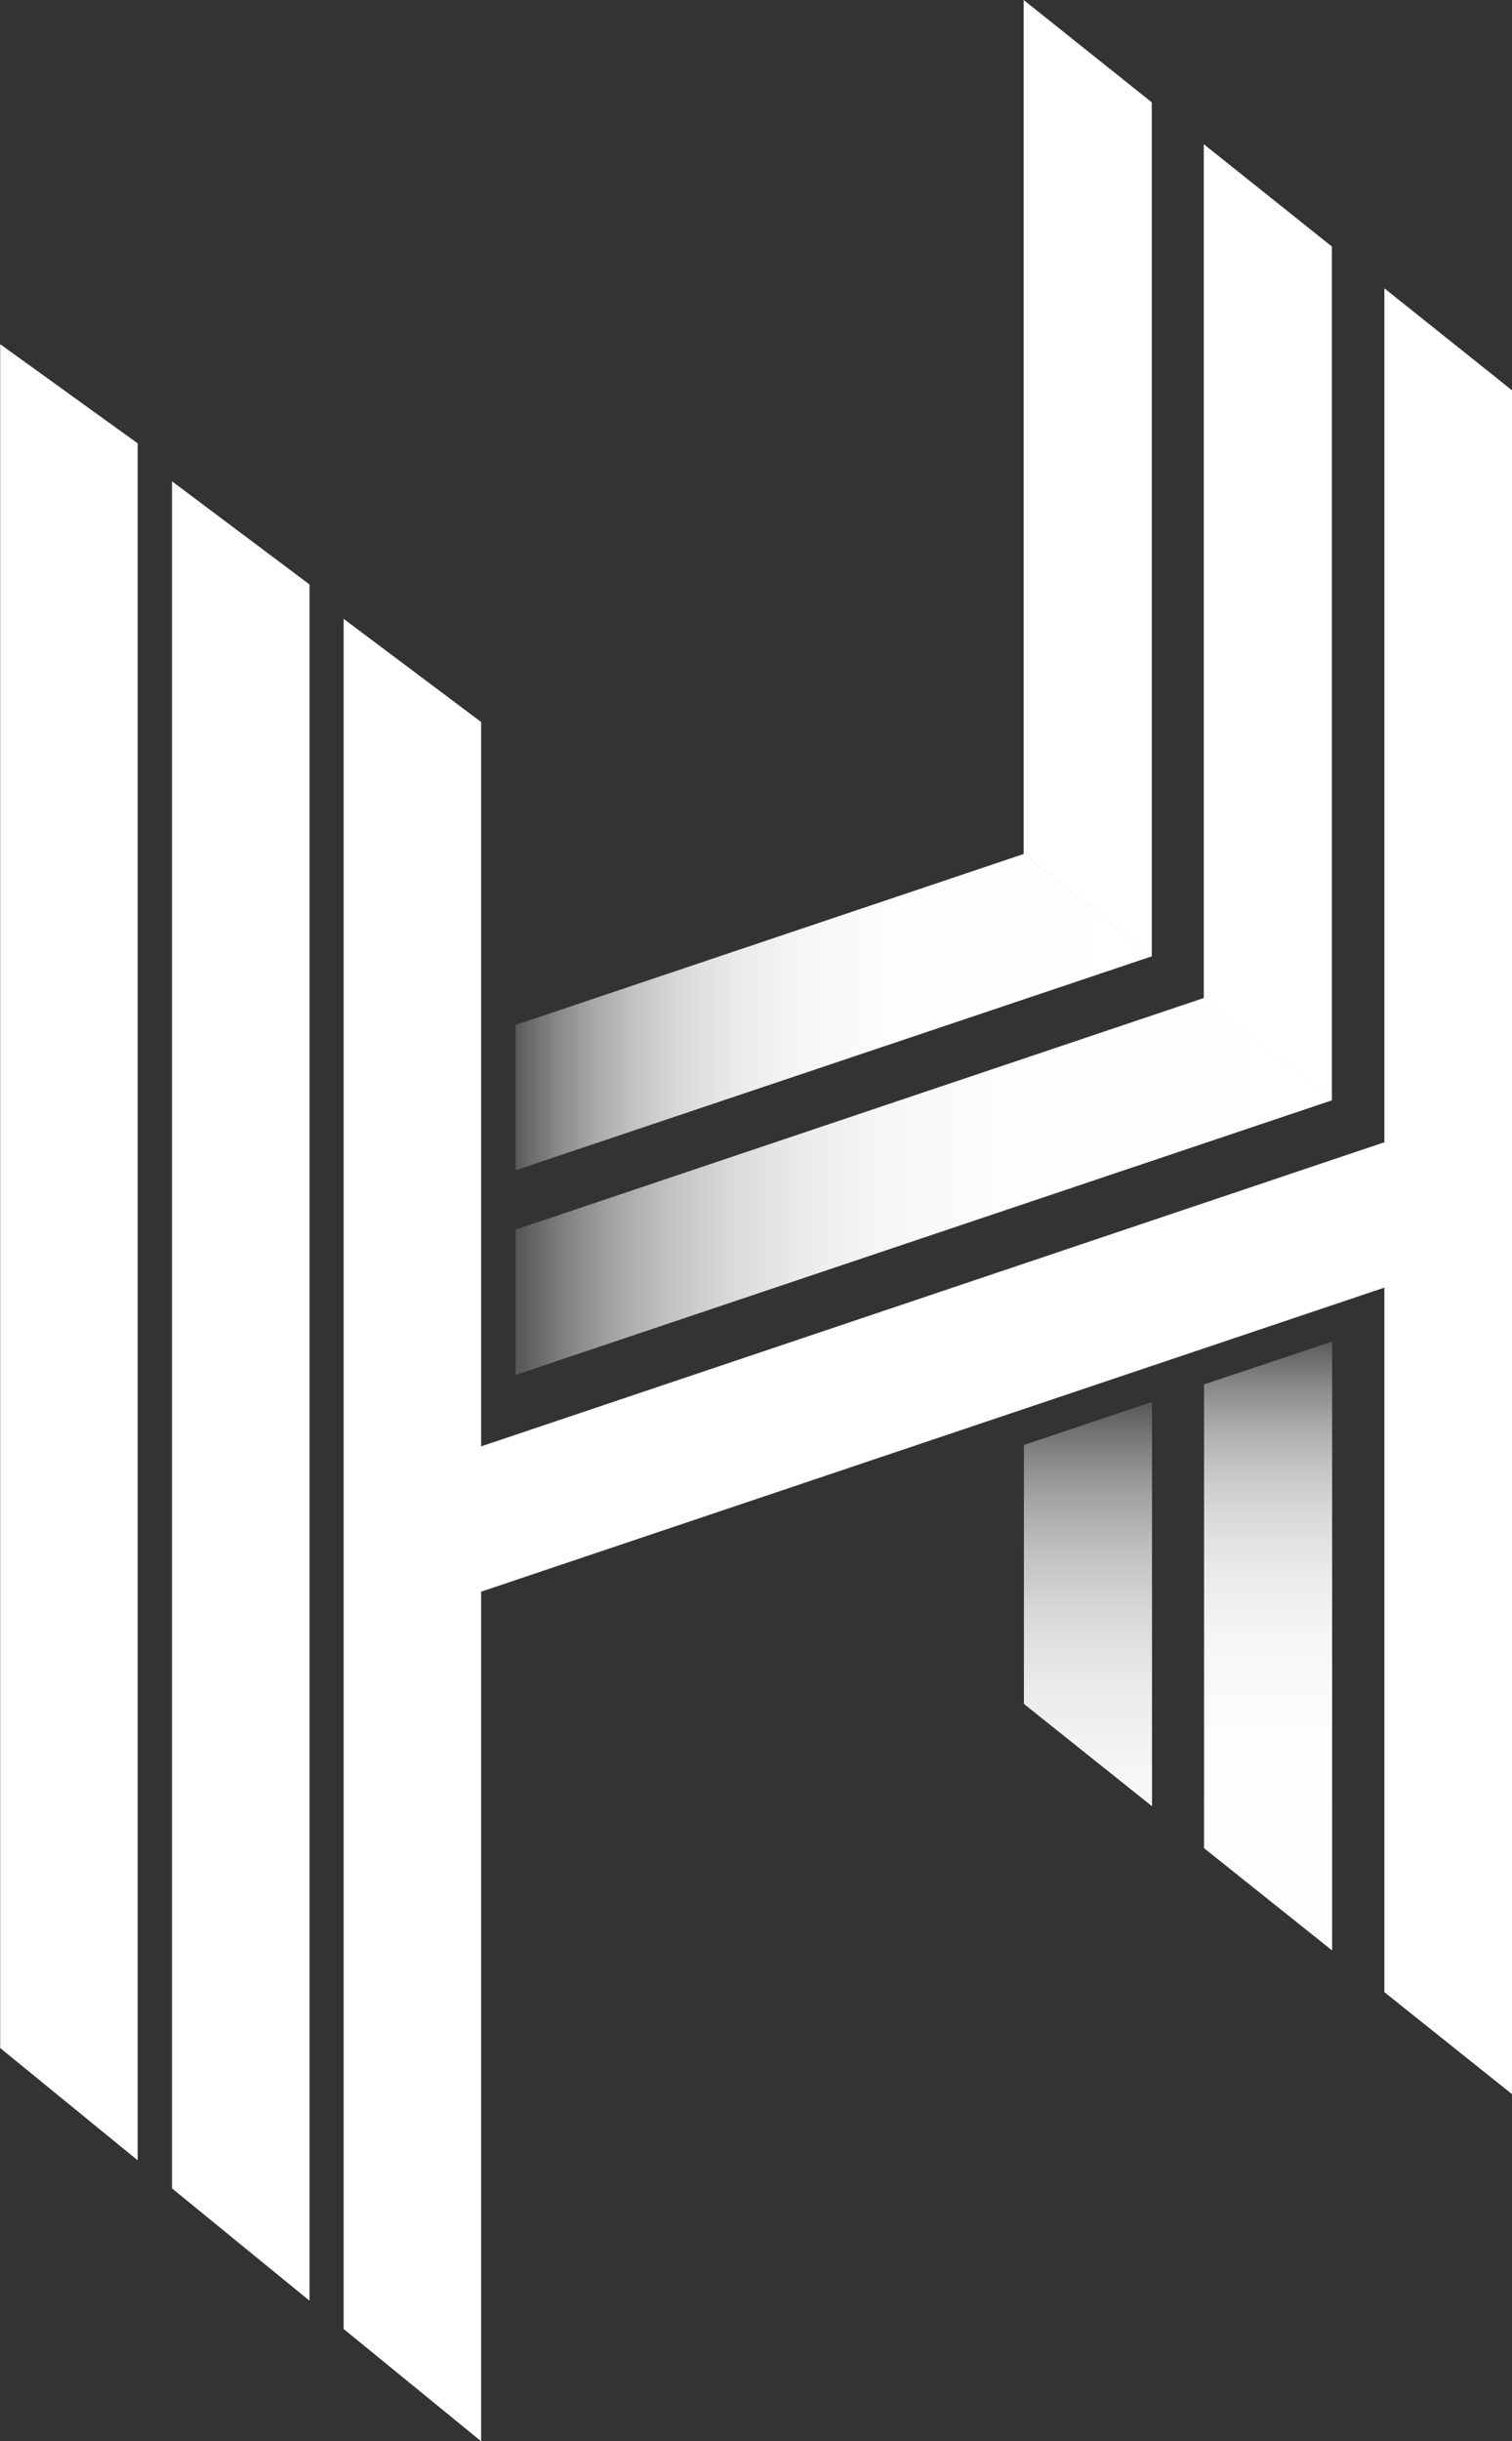 <svg xmlns="http://www.w3.org/2000/svg" xmlns:xlink="http://www.w3.org/1999/xlink" width="24.789" height="40" viewBox="0 0 24.789 40"><rect x="0" y="0" width="24.789" height="40" fill="#333333" stroke="none"/><defs><linearGradient id="a" y1="0.5" x2="1" y2="0.5" gradientUnits="objectBoundingBox"><stop offset="0" stop-color="#595858"/><stop offset="0.014" stop-color="#646363"/><stop offset="0.066" stop-color="#888787"/><stop offset="0.124" stop-color="#a8a8a8"/><stop offset="0.188" stop-color="#c3c3c3"/><stop offset="0.26" stop-color="#d9d9d9"/><stop offset="0.344" stop-color="#eaeaea"/><stop offset="0.448" stop-color="#f6f6f6"/><stop offset="0.594" stop-color="#fdfdfd"/><stop offset="1" stop-color="#fff"/></linearGradient><linearGradient id="c" x1="0.5" y1="6.386" x2="0.5" gradientUnits="objectBoundingBox"><stop offset="0.83" stop-color="#fff"/><stop offset="0.899" stop-color="#fdfdfd"/><stop offset="0.924" stop-color="#f6f6f6"/><stop offset="0.941" stop-color="#eaeaea"/><stop offset="0.956" stop-color="#d9d9d9"/><stop offset="0.968" stop-color="#c3c3c3"/><stop offset="0.979" stop-color="#a8a8a8"/><stop offset="0.989" stop-color="#888787"/><stop offset="0.998" stop-color="#646363"/><stop offset="1" stop-color="#595858"/></linearGradient><linearGradient id="d" x1="0.5" y1="4.977" x2="0.5" gradientUnits="objectBoundingBox"><stop offset="0.591" stop-color="#fff"/><stop offset="0.757" stop-color="#fdfdfd"/><stop offset="0.817" stop-color="#f6f6f6"/><stop offset="0.859" stop-color="#eaeaea"/><stop offset="0.894" stop-color="#d9d9d9"/><stop offset="0.923" stop-color="#c3c3c3"/><stop offset="0.949" stop-color="#a8a8a8"/><stop offset="0.973" stop-color="#888787"/><stop offset="0.994" stop-color="#646363"/><stop offset="1" stop-color="#595858"/></linearGradient></defs><g transform="translate(-489.397 -115.277)"><path d="M564.4,242.273v2.381l10.432-3.506-2.1-1.677Z" transform="translate(-66.549 -110.201)" fill="url(#a)"/><path d="M564.4,264.23v2.381l13.385-4.5-2.1-1.677Z" transform="translate(-66.549 -128.804)" fill="url(#a)"/><path d="M666.685,151.912V137.919l-2.1-1.677v13.994Z" transform="translate(-155.452 -18.602)" fill="#fff"/><path d="M664.589,311.066v7.6l2.1,1.677v-9.978Z" transform="translate(-155.452 -173.104)" fill="url(#c)"/><path d="M690.8,157.207v27.92l2.1,1.677v-27.92Z" transform="translate(-178.706 -37.205)" fill="#fff"/><path d="M640.479,130.948V116.954l-2.1-1.677v13.994Z" transform="translate(-132.199 0)" fill="#fff"/><path d="M638.383,319.871v4.243l2.1,1.677v-6.624Z" transform="translate(-132.199 -180.916)" fill="url(#d)"/><path d="M489.4,165.336v27.92l2.254,1.84V166.961Z" transform="translate(0 -44.419)" fill="#fff"/><path d="M514.4,185.277V213.25l2.254,1.84V186.967Z" transform="translate(-22.183 -62.113)" fill="#fff"/><path d="M556.456,213.855l-14.805,4.982V206.967l-2.254-1.69V233.3l2.254,1.84V221.218l16.9-5.686Z" transform="translate(-44.366 -79.859)" fill="#fff"/></g></svg>
